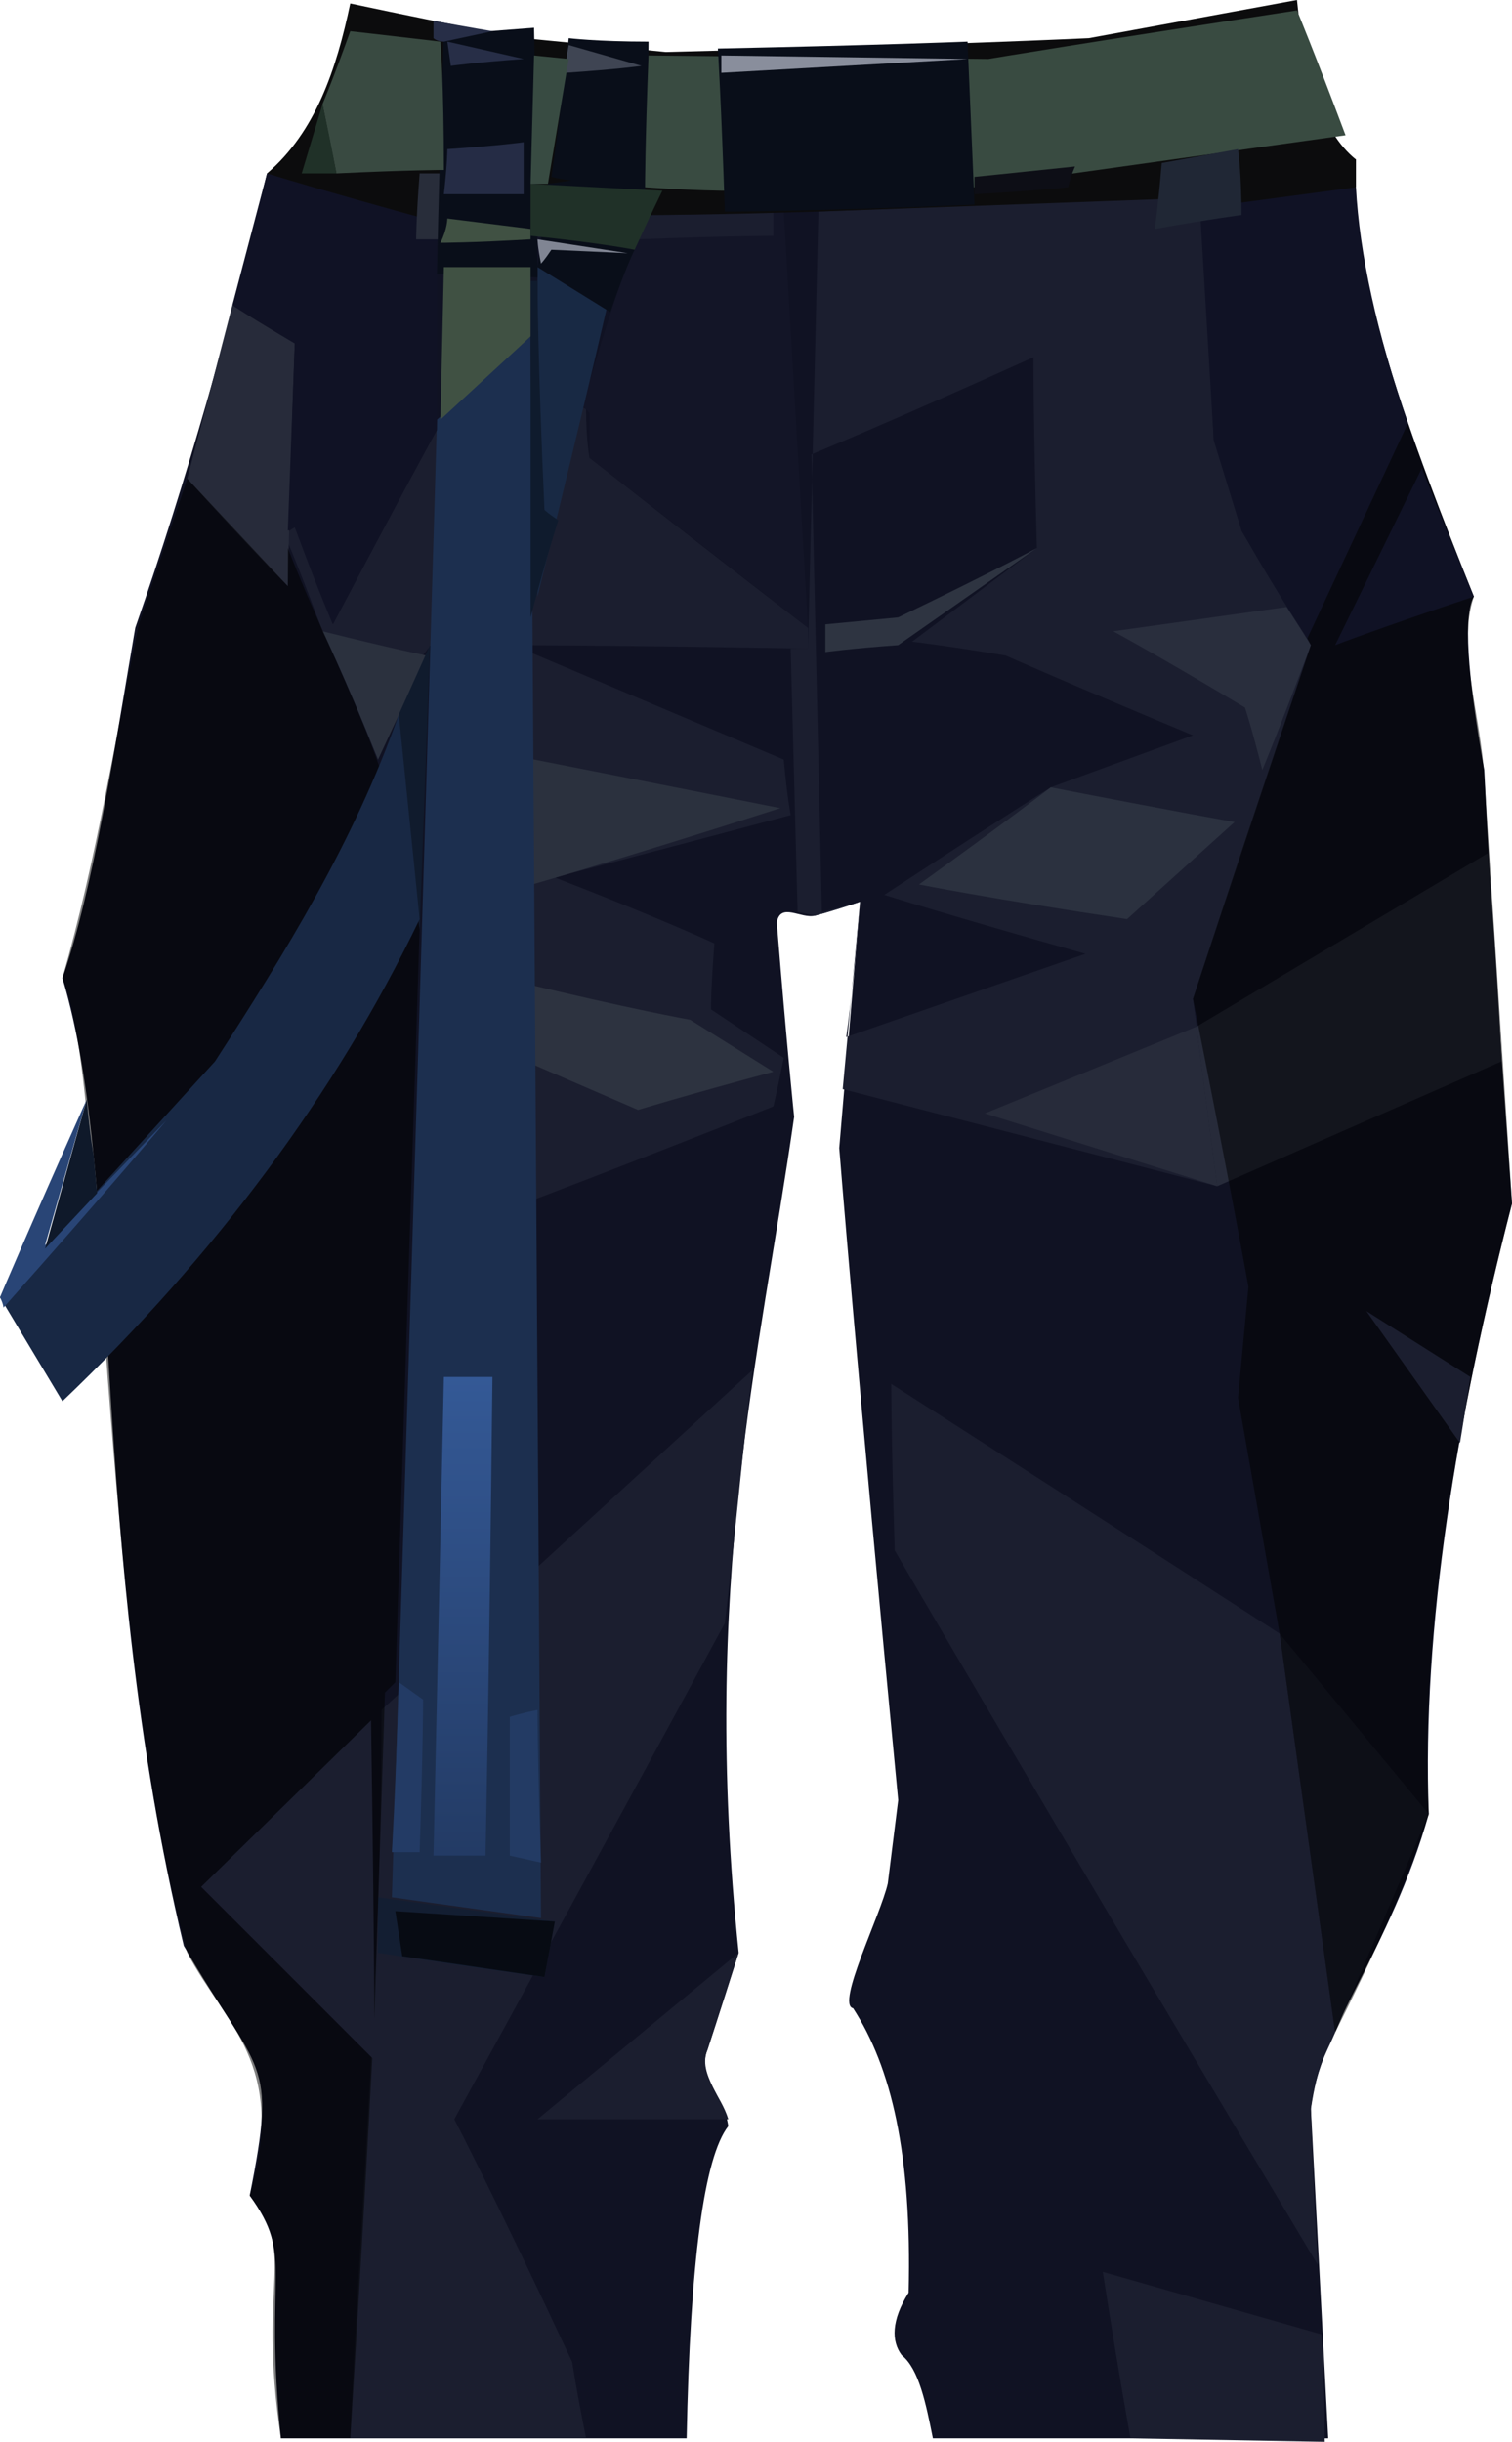 <?xml version="1.0" encoding="UTF-8" standalone="no"?>
<svg
   width="436"
   height="704"
   viewBox="0 0 436 704"
   version="1.1"
   id="svg74"
   sodipodi:docname="cb-layer-0432.svg"
   xmlns:inkscape="http://www.inkscape.org/namespaces/inkscape"
   xmlns:sodipodi="http://sodipodi.sourceforge.net/DTD/sodipodi-0.dtd"
   xmlns="http://www.w3.org/2000/svg"
   xmlns:svg="http://www.w3.org/2000/svg">
  <sodipodi:namedview
     id="namedview76"
     pagecolor="#ffffff"
     bordercolor="#666666"
     borderopacity="1.0"
     inkscape:pageshadow="2"
     inkscape:pageopacity="0.0"
     inkscape:pagecheckerboard="0" />
  <defs
     id="defs12">
    <linearGradient
       x1="437.996"
       y1="29.787"
       x2="437.996"
       y2="169.815"
       id="id-47874"
       gradientTransform="scale(0.307,3.256)"
       gradientUnits="userSpaceOnUse">
      <stop
         stop-color="#1C2F4F"
         offset="0%"
         id="stop2" />
      <stop
         stop-color="#1C2F4F"
         offset="100%"
         id="stop4" />
    </linearGradient>
    <linearGradient
       x1="380.361"
       y1="139.34"
       x2="380.361"
       y2="187.775"
       id="id-47875"
       gradientTransform="scale(0.351,2.849)"
       gradientUnits="userSpaceOnUse">
      <stop
         stop-color="#345996"
         offset="0%"
         id="stop7" />
      <stop
         stop-color="#233B65"
         offset="100%"
         id="stop9" />
    </linearGradient>
  </defs>
  <g
     id="id-47876">
    <path
       d="m 198,703 c -78,0 -117,0 -117,0 -5,-49 4,-52 -9,-70 8,-40 3,-34 -19,-72 C 25,444 36,342 18,282 27,256 33,216 39,181 54,138 66,95 77,50 c 209,-3 314,-4 314,-4 -2,34 16,81 34,126 -3,5 -2,22 3,50 2,42 5,83 8,125 -16,62 -26,122 -24,176 -11,39 -32,63 -34,85 l 5,95 c -76,0 -114,0 -114,0 -2,-10 -4,-20 -9,-24 -3,-4 -3,-10 2,-18 1,-40 -5,-65 -16,-82 -5,-1 8,-27 10,-36 2,-16 3,-24 3,-24 -12,-125 -17,-188 -17,-188 4,-47 6,-71 6,-71 -9,3 -13,4 -13,4 -4,1 -10,-4 -11,2 3,37 5,56 5,56 -10,70 -27,134 -16,241 -6,19 -9,28 -9,28 -3,7 5,14 6,22 -7,9 -11,39 -12,90 z"
       fill="#101223"
       id="id-47877" />
    <path
       d="m 169,703 c -3,-15 -4,-22 -4,-22 -22,-47 -34,-70 -34,-70 52,-95 78,-143 78,-143 3,-25 5,-49 8,-73 -71,65 -107,98 -107,98 0,76 -6,141 -9,210 45,0 68,0 68,0 z"
       fill="#1b1e2f"
       id="id-47878" />
    <path
       d="m 223,319 c -48,19 -72,28 -72,28 -17,-108 -26,-162 -26,-162 -7,9 -10,13 -10,13 C 100,187 93,182 93,182 86,163 82,154 82,154 l 3,-2 11,28 c 28,-53 43,-80 43,-80 20,12 30,18 30,18 0,9 1,14 1,14 42,33 63,49 63,49 0,4 0,6 0,6 -57,-1 -85,-1 -85,-1 52,22 78,33 78,33 1,11 2,16 2,16 -45,12 -68,18 -68,18 31,12 46,19 46,19 -1,13 -1,19 -1,19 l 21,14 c -2,10 -3,14 -3,14 z"
       fill="#1b1e2f"
       id="id-47879" />
    <path
       d="m 149,283 c 33,8 50,11 50,11 16,10 24,15 24,15 -26,7 -39,11 -39,11 l -37,-16 c 1,-14 2,-21 2,-21 z"
       fill="#2d3340"
       id="id-47880" />
    <path
       d="m 225,233 c -50,16 -75,23 -75,23 l -1,-38 c 51,10 76,15 76,15 z"
       fill="#2b313e"
       id="id-47881" />
    <path
       d="m 93,182 c 20,5 30,7 30,7 l -14,30 C 99,194 93,182 93,182 Z"
       fill="#2b313e"
       id="id-47882" />
    <path
       d="M 83,169 C 84,123 85,99 85,99 73,92 67,88 67,88 l -13,50 c 19,21 29,31 29,31 z"
       fill="#272b3a"
       id="id-47883" />
    <path
       d="m 188,62 38,-1 7,120 -63,-49 c 0,-9 0,-13 0,-13 l -2,-2 c 10,-35 17,-53 20,-55 z"
       fill="#131527"
       id="id-47884" />
    <path
       d="m 346,57 c 3,47 4,70 4,70 22,-16 33,-25 33,-25 -17,34 -25,51 -25,51 12,20 19,31 20,33 v 0 c 0,0 0,0 0,0 l -34,102 c 5,36 7,54 7,54 l -108,-28 5,-54 c -2,26 -4,39 -4,39 46,-16 69,-24 69,-24 -39,-11 -58,-17 -58,-17 32,-21 48,-31 48,-31 l 41,-15 c -36,-15 -54,-23 -54,-23 -18,-3 -27,-4 -27,-4 24,-18 36,-27 36,-27 -1,-35 -1,-54 -1,-55 v 0 0 c -42,19 -64,28 -64,28 l 3,132 11,-3 c -9,3 -13,4 -13,4 -4,-1 -5,-1 -5,-1 l -2,-76 h 5 v 0 c 2,-84 3,-126 3,-126 74,-3 110,-4 110,-4 z"
       fill="#1b1e2f"
       id="id-47885" />
    <path
       d="m 213,563 -58,48 h 55 c -2,-7 -9,-13 -6,-20 6,-19 9,-28 9,-28 z"
       fill="#1b1e2f"
       id="id-47886" />
    <path
       d="M 380,653 C 298,516 258,447 258,447 c -1,-32 -1,-48 -1,-48 75,48 112,72 112,72 l 16,115 c -3,7 -5,9 -7,22 1,30 2,45 2,45 z"
       fill="#1b1e2f"
       id="id-47887" />
    <path
       d="m 381,673 c -42,-12 -63,-18 -63,-18 5,32 8,48 8,48 l 56,1 c 0,-21 -1,-31 -1,-31 z"
       fill="#1b1e2f"
       id="id-47888" />
    <path
       d="m 429,246 -84,50 c 4,31 6,46 6,46 l 82,-36 c -2,-40 -4,-60 -4,-60 z"
       fill="#272b3a"
       id="id-47889" />
    <path
       d="m 351,342 -67,-21 61,-25 c 4,31 6,46 6,46 z"
       fill="#272b3a"
       id="id-47890" />
    <path
       d="m 265,255 c 25,-18 38,-28 38,-28 36,7 53,10 53,10 l -31,28 c -40,-6 -60,-10 -60,-10 z"
       fill="#2b313f"
       id="id-47891" />
    <path
       d="m 364,222 c -3,-12 -5,-18 -5,-18 -25,-15 -38,-22 -38,-22 l 50,-7 7,11 c -9,24 -14,36 -14,36 z"
       fill="#292e3d"
       id="id-47892" />
    <path
       d="m 238,188 c 0,-5 0,-8 0,-8 l 21,-2 c 27,-13 40,-20 40,-20 l -40,28 c -14,1 -21,2 -21,2 z"
       fill="#2e3441"
       id="id-47893" />
    <path
       d="m 377,184 c 19,-41 29,-62 29,-62 -9,-26 -14,-49 -15,-68 l -45,6 4,67 8,26 c 12,21 19,31 19,31 z"
       fill="#101225"
       id="id-47894" />
    <path
       d="m 188,62 c -2,2 -3,4 -4,7 26,-1 39,-1 39,-1 v -7 c -23,1 -35,1 -35,1 z"
       fill="#1b1e2f"
       id="id-47895" />
    <path
       d="m 109,563 c 32,5 48,7 48,7 2,-11 3,-16 3,-16 l -51,-7 c 0,11 0,16 0,16 z"
       fill="#131e32"
       id="id-47896" />
    <path
       d="m 116,564 -2,-13 46,3 -3,16 c -27,-4 -41,-6 -41,-6 z"
       fill="#070b13"
       id="id-47897" />
    <path
       d="m 156,553 c -29,-4 -43,-6 -43,-6 9,-284 13,-426 13,-426 l 27,-24 c 2,304 3,456 3,456 z"
       fill="url(#id-47874)"
       id="id-47898"
       style="fill:url(#id-47874)" />
    <path
       d="m 155,493 c -5,1 -8,2 -8,2 0,27 0,40 0,40 l 9,2 c -1,-29 -1,-44 -1,-44 z"
       fill="#233b64"
       id="id-47899" />
    <path
       d="m 140,535 c -10,0 -15,0 -15,0 2,-92 3,-138 3,-138 h 14 c -1,92 -2,138 -2,138 z"
       fill="url(#id-47875)"
       id="id-47900"
       style="fill:url(#id-47875)" />
    <path
       d="m 113,534 c 5,0 8,0 8,0 1,-30 1,-44 1,-44 l -7,-5 c -1,33 -2,49 -2,49 z"
       fill="#233b65"
       id="id-47901" />
    <path
       d="m 124,186 c -2,55 -3,82 -3,82 l -6,-62 z"
       fill="#101b2d"
       id="id-47902" />
    <polygon
       points="369,471 385,586 412,523 "
       fill="#1b1e2f"
       id="id-47903" />
    <path
       d="m 406,122 -29,62 1,2 c -23,68 -34,102 -34,102 11,55 16,83 16,83 l -3,32 12,68 16,115 c 10,-20 20,-41 27,-63 -2,-40 3,-94 24,-176 l -8,-123 c -1,-18 -8,-37 -3,-52 -6,-15 -12,-30 -19,-50 z"
       fill="#000000"
       fill-opacity="0.5"
       id="id-47904" />
    <path
       d="m 81,703 c 13,0 20,0 20,0 5,-81 7,-122 7,-122 2,-62 3,-93 3,-93 2,-2 3,-3 3,-3 l 7,-217 C 114,220 97,194 83,158 v 11 L 54,138 40,180 c -7,34 -12,67 -22,102 13,30 10,186 36,281 11,21 29,32 18,70 14,18 2,23 9,70 z"
       fill="#000000"
       fill-opacity="0.5"
       id="id-47905" />
    <path
       d="m 96,180 c 20,-38 30,-56 30,-56 V 64 L 77,50 67,88 l 18,11 -2,54 2,-1 c 7,19 11,28 11,28 z"
       fill="#101225"
       id="id-47906" />
    <path
       d="M 121,265 C 97,315 62,362 18,404 6,384 0,374 0,374 l 62,-68 c 20,-31 40,-63 53,-100 4,39 6,59 6,59 z"
       fill="#182844"
       id="id-47907" />
    <path
       d="m 0,374 c 1,2 1,3 1,3 32,-36 47,-54 47,-54 -23,24 -35,36 -35,36 L 25,317 C 8,355 0,374 0,374 Z"
       fill="#294576"
       id="id-47908" />
    <path
       d="m 25,317 c 1,11 2,16 2,16 l 1,11 -15,16 z"
       fill="#0f192a"
       id="id-47909" />
    <path
       d="M 77,50 C 91,38 97,20 101,1 c 33,7 50,10 50,10 l 41,4 c 81,-2 122,-4 122,-4 L 374,0 c 2,21 7,38 17,46 v 8 l -45,6 v -3 l -110,4 c -32,1 -48,1 -48,1 l -62,2 C 93,55 77,50 77,50 Z"
       fill="#0c0c0d"
       id="id-47910" />
    <path
       d="m 120,69 c 5,0 8,0 8,0 0,-13 0,-19 0,-19 h -7 c -1,13 -1,19 -1,19 z"
       fill="#282d3a"
       id="id-47911" />
    <path
       d="m 155,172 c 15,-61 22,-92 22,-92 l -22,-3 c 0,64 0,95 0,95 z"
       fill="#182944"
       id="id-47912" />
    <path
       d="m 153,178 c 5,-19 8,-28 8,-28 -3,-2 -4,-3 -4,-3 -2,-44 -2,-66 -2,-66 h -2 c 0,65 0,97 0,97 z"
       fill="#0f1b2d"
       id="id-47913" />
    <path
       d="m 155,68 c 0,-7 0,-10 0,-10 l 5,-2 c -3,8 -5,12 -5,12 z"
       stroke="#979797"
       id="id-47914" />
    <path
       d="m 155,80 c -19,-1 -29,-1 -29,-1 1,-46 2,-69 2,-69 l 26,-2 c 1,48 1,72 1,72 z"
       fill="#090e19"
       id="id-47915" />
    <path
       d="m 128,56 c 1,-9 1,-13 1,-13 15,-1 22,-2 22,-2 v 15 c -15,0 -23,0 -23,0 z"
       fill="#252c45"
       id="id-47916" />
    <path
       d="M 128,49 C 128,24 127,12 127,12 110,10 101,9 101,9 96,23 93,30 93,30 l 4,20 c 21,-1 31,-1 31,-1 z"
       fill="#394a41"
       id="id-47917" />
    <path
       d="M 97,50 H 87 l 6,-20 c 3,14 4,20 4,20 z"
       fill="#203128"
       id="id-47918" />
    <path
       d="m 130,19 -1,-7 22,5 c -14,1 -21,2 -21,2 z"
       fill="#272e47"
       id="id-47919" />
    <path
       d="m 155,77 21,13 c 4,-12 7,-18 7,-18 2,-11 3,-17 3,-17 1,-28 1,-43 1,-43 -15,0 -23,-1 -23,-1 -3,27 -5,40 -5,40 4,1 6,1 6,1 l -7,1 c -2,16 -3,24 -3,24 z"
       fill="#090e19"
       id="id-47920" />
    <path
       d="m 127,70 c 2,-4 2,-7 2,-7 16,2 24,3 24,3 v 3 c -17,1 -26,1 -26,1 z"
       fill="#405143"
       id="id-47921" />
    <path
       d="m 156,76 c -1,-5 -1,-7 -1,-7 l 26,4 -22,-1 c -2,3 -3,4 -3,4 z"
       fill="#808593"
       id="id-47922" />
    <path
       d="m 163,21 c 15,-1 22,-2 22,-2 l -21,-6 c -1,5 -1,8 -1,8 z"
       fill="#3f4553"
       id="id-47923" />
    <path
       d="m 186,54 c 15,1 23,1 23,1 48,-1 72,-1 72,-1 C 352,44 388,39 388,39 379,15 374,3 374,3 315,12 285,17 285,17 l -98,-1 c -1,26 -1,38 -1,38 z"
       fill="#394b41"
       id="id-47924" />
    <path
       d="m 125,11 c 0,-3 0,-5 0,-5 11,2 17,3 17,3 l -14,3 c -2,0 -3,-1 -3,-1 z"
       fill="#272e47"
       id="id-47925" />
    <path
       d="m 209,61 c -1,-31 -2,-47 -2,-47 48,-1 72,-2 72,-2 l 2,47 c -48,2 -72,2 -72,2 z"
       fill="#090e19"
       id="id-47926" />
    <path
       d="m 153,68 c 20,2 30,4 30,4 5,-11 8,-17 8,-17 l -38,-2 c 0,10 0,15 0,15 z"
       fill="#203128"
       id="id-47927" />
    <path
       d="m 308,54 c 1,-4 2,-6 2,-6 -19,2 -29,3 -29,3 v 5 c 18,-1 27,-2 27,-2 z"
       fill="#0d0e16"
       id="id-47928" />
    <path
       d="m 333,66 c 17,-3 25,-4 25,-4 0,-12 -1,-19 -1,-19 l -22,4 c -1,12 -2,19 -2,19 z"
       fill="#202735"
       id="id-47929" />
    <polygon
       points="279,17 208,21 208,16 "
       fill="#898e9c"
       id="id-47930" />
    <path
       d="M 108,594 C 75,561 58,544 58,544 l 49,-48 c 1,66 1,98 1,98 z"
       fill="#1b1e2f"
       id="id-47931" />
    <path
       d="m 421,416 -27,-38 30,19 c -2,13 -3,19 -3,19 z"
       fill="#1b1e2f"
       id="id-47932" />
    <path
       d="m 425,172 c -27,9 -40,14 -40,14 l 25,-51 c 10,25 15,37 15,37 z"
       fill="#101225"
       id="id-47933" />
    <polygon
       points="153,77 128,77 127,121 153,97 "
       fill="#405143"
       id="id-47934" />
    <path
       d="m 164,17 -10,-1 -1,37 h 5 c 4,-24 6,-36 6,-36 z"
       fill="#384b42"
       id="id-47935" />
  </g>
</svg>
